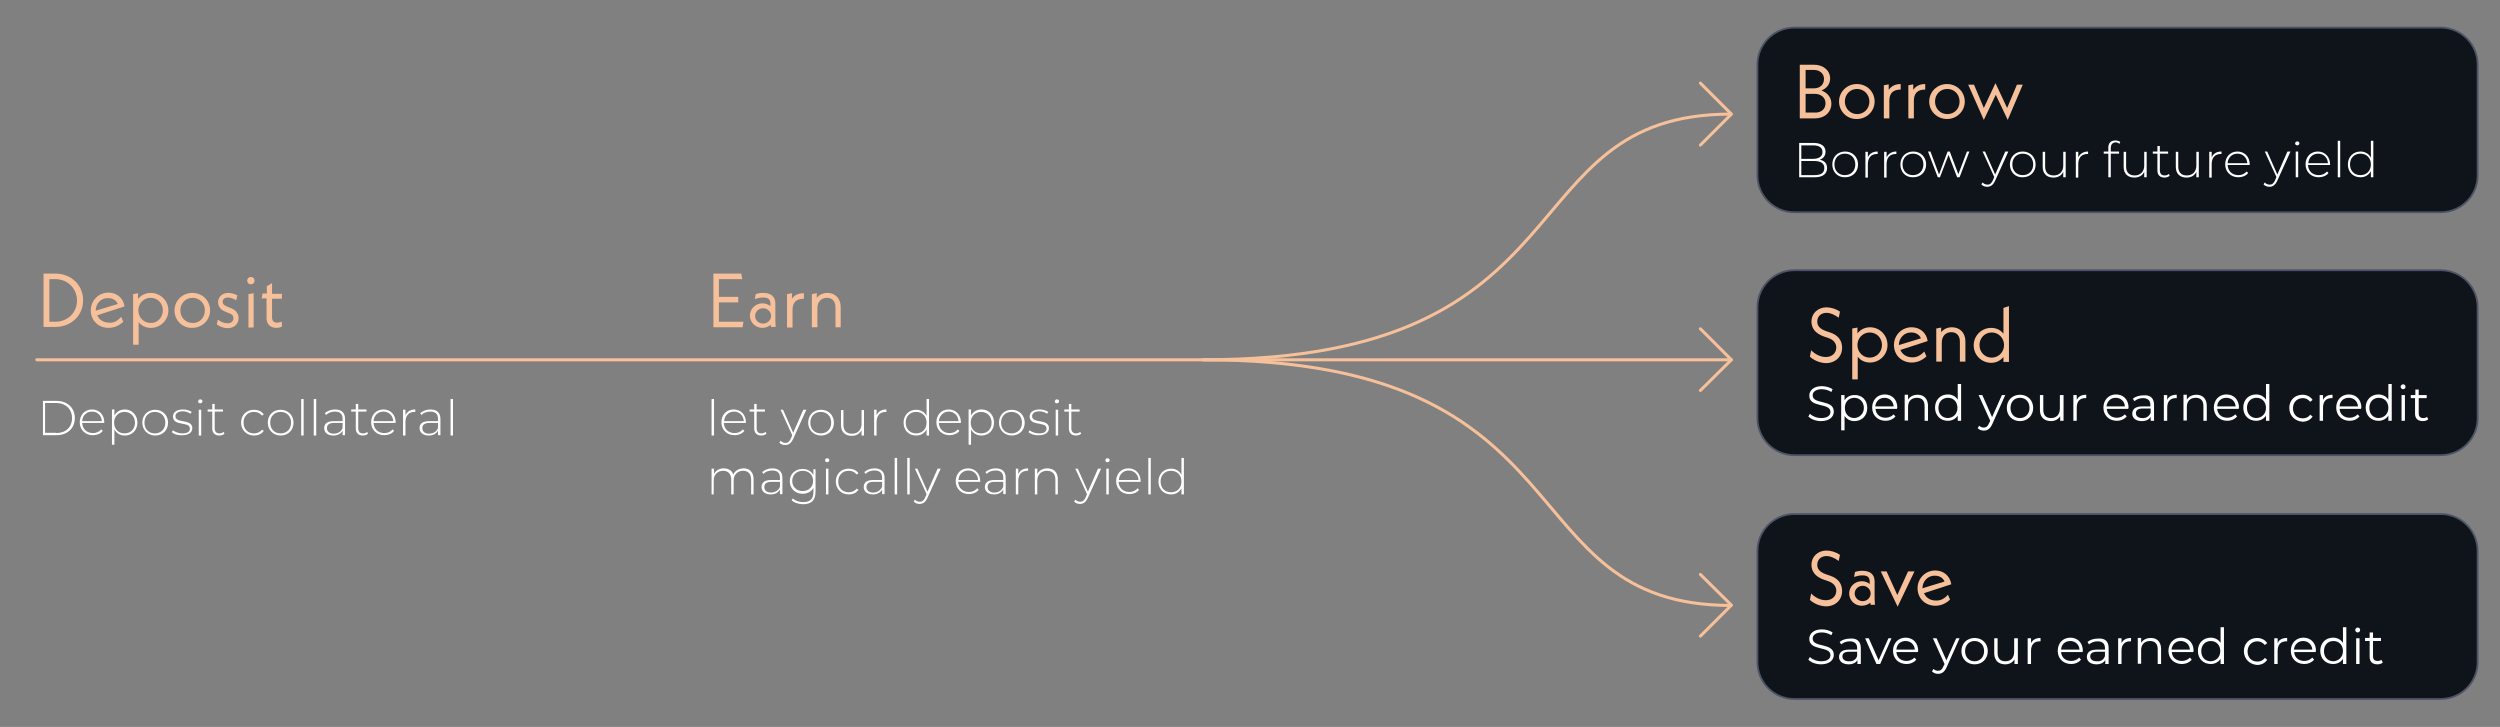 <?xml version="1.0" encoding="utf-8"?>
<!-- Generator: Adobe Illustrator 26.0.3, SVG Export Plug-In . SVG Version: 6.00 Build 0)  -->
<svg version="1.1" id="Layer_1" xmlns="http://www.w3.org/2000/svg" xmlns:xlink="http://www.w3.org/1999/xlink" x="0px" y="0px"
	 viewBox="0 0 815.1 237" style="enable-background:new 0 0 815.1 237;" xml:space="preserve">
<rect x="0" y="0" width="815.1" height="237" fill="#808080" stroke="none"/>
<style type="text/css">
	.st0{fill:#0F131A;stroke:#4D5466;stroke-width:0.6;stroke-miterlimit:10;}
	.st1{fill:none;}
	.st2{enable-background:new    ;}
	.st3{fill:#F5C09A;}
	.st4{fill:#FFFFFF;}
	.st5{fill:none;stroke:#F5C09A;stroke-linecap:round;stroke-linejoin:round;stroke-miterlimit:10;}
</style>
<path class="st0" d="M795.8,69.2H585c-6.6,0-12-5.4-12-12V21c0-6.6,5.4-12,12-12h210.8c6.6,0,12,5.4,12,12v36.3
	C807.8,63.8,802.4,69.2,795.8,69.2z"/>
<path class="st0" d="M795.8,148.4H585c-6.6,0-12-5.4-12-12v-36.3c0-6.6,5.4-12,12-12h210.8c6.6,0,12,5.4,12,12v36.3
	C807.8,143,802.4,148.4,795.8,148.4z"/>
<path class="st0" d="M795.8,227.9H585c-6.6,0-12-5.4-12-12v-36.3c0-6.6,5.4-12,12-12h210.8c6.6,0,12,5.4,12,12v36.3
	C807.8,222.5,802.4,227.9,795.8,227.9z"/>
<g>
	<rect x="12" y="88.6" class="st1" width="202" height="88.6"/>
	<g class="st2">
		<path class="st3" d="M14.2,89.2H18c5.2,0,9.1,3.7,9.1,8.7s-3.9,8.7-9.1,8.7h-3.8V89.2z M18,104.9c4.1,0,7.1-3,7.1-6.9
			S22.1,91,18,91h-1.9v13.9H18z"/>
		<path class="st3" d="M39.5,103.3l0.7,1.6c-1.4,1.3-3,2-4.8,2c-3.4,0-5.8-2.5-5.8-5.7c0-3.2,2.5-5.8,5.8-5.8c2.7,0,4.8,1.8,5.2,4.5
			l-8.9,2.9c0.6,1.4,2,2.4,3.8,2.4C36.9,105.4,38.3,104.7,39.5,103.3z M31.2,101.3L31.2,101.3l7.2-2.2c-0.5-1.2-1.7-1.9-3.1-1.9
			C33,97.1,31.2,98.9,31.2,101.3z"/>
		<path class="st3" d="M54.9,101.2c0,3.2-2.6,5.7-5.7,5.7c-1.7,0-3.1-0.7-4-1.9v7.4h-1.8V95.9l1.6-0.3v1.9c0.9-1.2,2.4-2,4.1-2
			C52.3,95.5,54.9,98,54.9,101.2z M53.1,101.2c0-2.3-1.7-4.1-4-4.1c-2.2,0-4,1.8-4,4.1c0,2.3,1.8,4.1,4,4.1
			C51.3,105.4,53.1,103.5,53.1,101.2z"/>
		<path class="st3" d="M56.9,101.2c0-3.2,2.6-5.7,5.8-5.7c3.3,0,5.8,2.5,5.8,5.7c0,3.2-2.6,5.7-5.8,5.7
			C59.5,107,56.9,104.5,56.9,101.2z M66.8,101.2c0-2.3-1.7-4.1-4-4.1c-2.3,0-4,1.8-4,4.1c0,2.3,1.7,4.1,4,4.1
			C65,105.4,66.8,103.6,66.8,101.2z"/>
		<path class="st3" d="M70.7,105.8l0.3-1.6c1.1,0.8,2.1,1.2,3.2,1.2c1.1,0,1.9-0.6,1.9-1.7c0-0.8-0.4-1.3-2-1.8l-0.4-0.2
			c-1.7-0.6-2.6-1.7-2.6-3.2c0-1.7,1.4-3,3.3-3c1,0,2,0.3,3,0.8L77,97.9c-1-0.6-2-0.9-2.7-0.9c-1.1,0-1.7,0.6-1.7,1.4
			c0,0.7,0.4,1.2,1.8,1.7l0.5,0.2c1.8,0.6,2.9,1.8,2.9,3.4c0,1.9-1.4,3.3-3.6,3.3C73,107,71.7,106.5,70.7,105.8z"/>
		<path class="st3" d="M80.6,91.5c0-0.7,0.5-1.2,1.2-1.2c0.7,0,1.2,0.5,1.2,1.2c0,0.7-0.5,1.2-1.2,1.2
			C81.1,92.7,80.6,92.2,80.6,91.5z M81,95.9l1.7-0.3v11.2H81V95.9z"/>
		<path class="st3" d="M88.7,97.3v6.2c0,1.1,0.6,1.7,1.6,1.7c0.5,0,1.2-0.2,1.6-0.3v1.6c-0.4,0.2-1,0.4-1.8,0.4
			c-1.9,0-3.2-1.2-3.2-3.2v-6.4h-1.6l0.3-1.6H87v-2.4l1.7-1v3.5h3.2v1.6H88.7z"/>
	</g>
	<g class="st2">
		<path class="st4" d="M14,130.7h4.4c3.6,0,6,2.3,6,5.6c0,3.3-2.4,5.6-6,5.6H14V130.7z M18.3,141.2c3.2,0,5.2-2,5.2-4.9
			c0-2.8-2-4.9-5.2-4.9h-3.6v9.7H18.3z"/>
		<path class="st4" d="M34,137.9h-7.2c0.1,2,1.5,3.3,3.5,3.3c1.1,0,2-0.4,2.7-1.2l0.5,0.5c-0.7,0.9-1.9,1.4-3.2,1.4
			c-2.5,0-4.3-1.8-4.3-4.2c0-2.5,1.7-4.2,4-4.2c2.3,0,4,1.7,4,4.2C34,137.8,34,137.9,34,137.9z M26.8,137.3h6.4
			c-0.1-1.8-1.4-3.1-3.2-3.1C28.2,134.2,26.9,135.5,26.8,137.3z"/>
		<path class="st4" d="M44.8,137.8c0,2.5-1.8,4.2-4.1,4.2c-1.5,0-2.7-0.7-3.4-2v5h-0.8v-11.5h0.8v2c0.7-1.3,1.9-2,3.4-2
			C43,133.5,44.8,135.3,44.8,137.8z M44,137.8c0-2.1-1.5-3.5-3.4-3.5s-3.4,1.4-3.4,3.5s1.4,3.5,3.4,3.5S44,139.9,44,137.8z"/>
		<path class="st4" d="M46.4,137.8c0-2.5,1.8-4.2,4.2-4.2s4.2,1.8,4.2,4.2c0,2.5-1.8,4.2-4.2,4.2S46.4,140.2,46.4,137.8z
			 M53.9,137.8c0-2.1-1.4-3.5-3.4-3.5s-3.4,1.4-3.4,3.5s1.4,3.5,3.4,3.5S53.9,139.9,53.9,137.8z"/>
		<path class="st4" d="M56,140.9l0.4-0.6c0.6,0.5,1.8,1,3,1c1.8,0,2.5-0.6,2.5-1.6c0-2.4-5.5-0.6-5.5-3.9c0-1.3,1.1-2.3,3.2-2.3
			c1.1,0,2.2,0.3,2.9,0.8l-0.4,0.6c-0.7-0.5-1.6-0.8-2.5-0.8c-1.6,0-2.4,0.7-2.4,1.6c0,2.5,5.5,0.7,5.5,3.9c0,1.4-1.2,2.3-3.3,2.3
			C57.9,142,56.6,141.5,56,140.9z"/>
		<path class="st4" d="M64.6,130.9c0-0.4,0.3-0.7,0.7-0.7s0.7,0.3,0.7,0.6c0,0.4-0.3,0.7-0.7,0.7S64.6,131.3,64.6,130.9z
			 M64.8,133.6h0.8v8.4h-0.8V133.6z"/>
		<path class="st4" d="M73.2,141.4c-0.4,0.4-1.1,0.6-1.7,0.6c-1.5,0-2.3-0.9-2.3-2.3v-5.5h-1.5v-0.7h1.5v-1.8H70v1.8h2.7v0.7H70v5.4
			c0,1.1,0.5,1.7,1.6,1.7c0.5,0,1-0.2,1.3-0.5L73.2,141.4z"/>
		<path class="st4" d="M78.6,137.8c0-2.5,1.8-4.2,4.2-4.2c1.3,0,2.5,0.5,3.2,1.5l-0.6,0.4c-0.6-0.8-1.5-1.2-2.6-1.2
			c-2,0-3.4,1.4-3.4,3.5s1.4,3.5,3.4,3.5c1,0,2-0.4,2.6-1.2l0.6,0.4c-0.7,1-1.8,1.5-3.2,1.5C80.4,142,78.6,140.2,78.6,137.8z"/>
		<path class="st4" d="M87.3,137.8c0-2.5,1.8-4.2,4.2-4.2s4.2,1.8,4.2,4.2c0,2.5-1.8,4.2-4.2,4.2S87.3,140.2,87.3,137.8z
			 M94.9,137.8c0-2.1-1.4-3.5-3.4-3.5s-3.4,1.4-3.4,3.5s1.4,3.5,3.4,3.5S94.9,139.9,94.9,137.8z"/>
		<path class="st4" d="M98.2,130.1H99v11.9h-0.8V130.1z"/>
		<path class="st4" d="M102.3,130.1h0.8v11.9h-0.8V130.1z"/>
		<path class="st4" d="M112.5,136.6v5.3h-0.8v-1.5c-0.5,1-1.6,1.6-3,1.6c-1.9,0-3-1-3-2.4c0-1.3,0.8-2.3,3.1-2.3h2.9v-0.7
			c0-1.6-0.8-2.4-2.5-2.4c-1.2,0-2.2,0.4-2.9,1.1l-0.4-0.6c0.8-0.7,2-1.2,3.3-1.2C111.4,133.5,112.5,134.6,112.5,136.6z
			 M111.7,139.5v-1.6h-2.8c-1.7,0-2.3,0.7-2.3,1.7c0,1.1,0.8,1.8,2.3,1.8C110.3,141.3,111.3,140.7,111.7,139.5z"/>
		<path class="st4" d="M120,141.4c-0.4,0.4-1.1,0.6-1.7,0.6c-1.5,0-2.3-0.9-2.3-2.3v-5.5h-1.5v-0.7h1.5v-1.8h0.8v1.8h2.7v0.7h-2.7
			v5.4c0,1.1,0.5,1.7,1.6,1.7c0.5,0,1-0.2,1.3-0.5L120,141.4z"/>
		<path class="st4" d="M129,137.9h-7.2c0.1,2,1.5,3.3,3.5,3.3c1.1,0,2-0.4,2.7-1.2l0.5,0.5c-0.7,0.9-1.9,1.4-3.2,1.4
			c-2.5,0-4.3-1.8-4.3-4.2c0-2.5,1.7-4.2,4-4.2c2.3,0,4,1.7,4,4.2C129,137.8,129,137.9,129,137.9z M121.8,137.3h6.4
			c-0.1-1.8-1.4-3.1-3.2-3.1C123.2,134.2,121.9,135.5,121.8,137.3z"/>
		<path class="st4" d="M135.4,133.5v0.8c-0.1,0-0.1,0-0.2,0c-1.9,0-3,1.2-3,3.3v4.4h-0.8v-8.4h0.8v1.8
			C132.7,134.2,133.8,133.5,135.4,133.5z"/>
		<path class="st4" d="M143.6,136.6v5.3h-0.8v-1.5c-0.5,1-1.6,1.6-3,1.6c-1.9,0-3-1-3-2.4c0-1.3,0.8-2.3,3.1-2.3h2.9v-0.7
			c0-1.6-0.8-2.4-2.5-2.4c-1.2,0-2.2,0.4-2.9,1.1l-0.4-0.6c0.8-0.7,2-1.2,3.3-1.2C142.5,133.5,143.6,134.6,143.6,136.6z
			 M142.8,139.5v-1.6H140c-1.7,0-2.3,0.7-2.3,1.7c0,1.1,0.8,1.8,2.3,1.8C141.4,141.3,142.4,140.7,142.8,139.5z"/>
		<path class="st4" d="M146.9,130.1h0.8v11.9h-0.8V130.1z"/>
	</g>
</g>
<g>
	<rect x="584.6" y="9" class="st1" width="203.3" height="60.3"/>
	<g class="st2">
		<path class="st3" d="M597.1,33.8c0,2.8-2.2,4.8-5.4,4.8h-4.9V21.1h4.6c3.1,0,5.3,1.9,5.3,4.5c0,1.8-1.1,3.2-2.8,3.9
			C595.9,30.3,597.1,31.8,597.1,33.8z M588.7,22.9v5.9h2.7c2,0,3.3-1.2,3.3-3.1c0-1.7-1.4-2.9-3.3-2.9H588.7z M595.2,33.7
			c0-1.8-1.4-3.1-3.5-3.1h-3v6.1h3C593.7,36.8,595.2,35.6,595.2,33.7z"/>
		<path class="st3" d="M599.6,33.1c0-3.2,2.6-5.7,5.8-5.7c3.3,0,5.8,2.5,5.8,5.7c0,3.2-2.6,5.7-5.8,5.7
			C602.2,38.9,599.6,36.3,599.6,33.1z M609.5,33.1c0-2.3-1.8-4.1-4-4.1c-2.3,0-4,1.8-4,4.1c0,2.3,1.8,4.1,4,4.1
			C607.7,37.2,609.5,35.5,609.5,33.1z"/>
		<path class="st3" d="M619.7,27.4v1.8c-2.5,0-3.7,1.2-3.7,3.7v5.7h-1.8V27.8l1.6-0.3v1.8C616.6,28.1,617.9,27.4,619.7,27.4z"/>
		<path class="st3" d="M627.7,27.4v1.8c-2.5,0-3.7,1.2-3.7,3.7v5.7h-1.8V27.8l1.6-0.3v1.8C624.6,28.1,625.9,27.4,627.7,27.4z"/>
		<path class="st3" d="M629,33.1c0-3.2,2.6-5.7,5.8-5.7s5.8,2.5,5.8,5.7c0,3.2-2.6,5.7-5.8,5.7S629,36.3,629,33.1z M638.9,33.1
			c0-2.3-1.7-4.1-4-4.1s-4,1.8-4,4.1c0,2.3,1.7,4.1,4,4.1S638.9,35.5,638.9,33.1z"/>
		<path class="st3" d="M654.6,39.1l-3.9-8.2l-3.9,8.2l-5.1-11.5h1.9l3.2,7.6l3.8-8.1l3.8,8.1l3.2-7.6h1.9L654.6,39.1z"/>
	</g>
	<g class="st2">
		<path class="st4" d="M595.7,54.8c0,1.9-1.4,3-4.1,3h-5V46.6h4.7c2.4,0,3.9,1,3.9,2.9c0,1.3-0.8,2.2-1.9,2.6
			C594.8,52.3,595.7,53.3,595.7,54.8z M587.3,47.3v4.5h3.8c1.9,0,3.1-0.8,3.1-2.2c0-1.5-1.1-2.2-3.1-2.2H587.3z M594.8,54.8
			c0-1.6-1.2-2.3-3.3-2.3h-4.2v4.6h4.2C593.7,57.1,594.8,56.4,594.8,54.8z"/>
		<path class="st4" d="M597.4,53.6c0-2.5,1.8-4.2,4.2-4.2c2.4,0,4.2,1.8,4.2,4.2c0,2.5-1.8,4.2-4.2,4.2
			C599.2,57.9,597.4,56.1,597.4,53.6z M604.9,53.6c0-2.1-1.4-3.5-3.4-3.5s-3.4,1.4-3.4,3.5s1.4,3.5,3.4,3.5S604.9,55.7,604.9,53.6z"
			/>
		<path class="st4" d="M612.2,49.4v0.8c-0.1,0-0.1,0-0.2,0c-1.9,0-3,1.2-3,3.3v4.4h-0.8v-8.4h0.8v1.8
			C609.5,50.1,610.6,49.4,612.2,49.4z"/>
		<path class="st4" d="M618.3,49.4v0.8c-0.1,0-0.1,0-0.2,0c-1.9,0-3,1.2-3,3.3v4.4h-0.8v-8.4h0.8v1.8
			C615.7,50.1,616.8,49.4,618.3,49.4z"/>
		<path class="st4" d="M619.6,53.6c0-2.5,1.8-4.2,4.2-4.2c2.4,0,4.2,1.8,4.2,4.2c0,2.5-1.8,4.2-4.2,4.2
			C621.3,57.9,619.6,56.1,619.6,53.6z M627.1,53.6c0-2.1-1.4-3.5-3.4-3.5s-3.4,1.4-3.4,3.5s1.4,3.5,3.4,3.5S627.1,55.7,627.1,53.6z"
			/>
		<path class="st4" d="M642.1,49.4l-3.2,8.4h-0.8l-2.8-7.3l-2.8,7.3h-0.7l-3.2-8.4h0.8l2.8,7.5l2.8-7.5h0.7l2.8,7.4l2.8-7.4H642.1z"
			/>
		<path class="st4" d="M654.8,49.4l-4.3,9.5c-0.7,1.5-1.5,2-2.6,2c-0.8,0-1.5-0.3-1.9-0.8l0.4-0.6c0.4,0.4,0.9,0.7,1.6,0.7
			c0.8,0,1.3-0.4,1.8-1.5l0.4-1l-3.8-8.3h0.8l3.3,7.5l3.3-7.5H654.8z"/>
		<path class="st4" d="M655.3,53.6c0-2.5,1.8-4.2,4.2-4.2c2.4,0,4.2,1.8,4.2,4.2c0,2.5-1.8,4.2-4.2,4.2
			C657.1,57.9,655.3,56.1,655.3,53.6z M662.9,53.6c0-2.1-1.4-3.5-3.4-3.5s-3.4,1.4-3.4,3.5s1.4,3.5,3.4,3.5S662.9,55.7,662.9,53.6z"
			/>
		<path class="st4" d="M673.5,49.4v8.4h-0.8V56c-0.5,1.2-1.7,1.9-3.2,1.9c-2.1,0-3.5-1.2-3.5-3.5v-4.9h0.8v4.8c0,1.9,1,2.9,2.8,2.9
			c1.9,0,3.1-1.3,3.1-3.2v-4.5H673.5z"/>
		<path class="st4" d="M680.8,49.4v0.8c-0.1,0-0.1,0-0.2,0c-1.9,0-3,1.2-3,3.3v4.4h-0.8v-8.4h0.8v1.8
			C678.2,50.1,679.3,49.4,680.8,49.4z"/>
		<path class="st4" d="M688.2,48.2v1.2h2.7v0.7h-2.7v7.7h-0.8v-7.7h-1.5v-0.7h1.5v-1.3c0-1.4,0.8-2.3,2.3-2.3c0.6,0,1.2,0.2,1.6,0.5
			l-0.3,0.6c-0.3-0.3-0.8-0.5-1.3-0.5C688.8,46.5,688.2,47.1,688.2,48.2z"/>
		<path class="st4" d="M699.9,49.4v8.4h-0.8V56c-0.5,1.2-1.7,1.9-3.2,1.9c-2.1,0-3.5-1.2-3.5-3.5v-4.9h0.8v4.8c0,1.9,1,2.9,2.8,2.9
			c1.9,0,3.1-1.3,3.1-3.2v-4.5H699.9z"/>
		<path class="st4" d="M707.4,57.3c-0.4,0.4-1.1,0.6-1.7,0.6c-1.5,0-2.3-0.9-2.3-2.3v-5.5h-1.5v-0.7h1.5v-1.8h0.8v1.8h2.7v0.7h-2.7
			v5.4c0,1.1,0.5,1.7,1.6,1.7c0.5,0,1-0.2,1.3-0.5L707.4,57.3z"/>
		<path class="st4" d="M716.9,49.4v8.4h-0.8V56c-0.5,1.2-1.7,1.9-3.2,1.9c-2.1,0-3.5-1.2-3.5-3.5v-4.9h0.8v4.8c0,1.9,1,2.9,2.8,2.9
			c1.9,0,3.1-1.3,3.1-3.2v-4.5H716.9z"/>
		<path class="st4" d="M724.3,49.4v0.8c-0.1,0-0.1,0-0.2,0c-1.9,0-3,1.2-3,3.3v4.4h-0.8v-8.4h0.8v1.8
			C721.6,50.1,722.7,49.4,724.3,49.4z"/>
		<path class="st4" d="M733.5,53.8h-7.2c0.1,2,1.5,3.3,3.5,3.3c1.1,0,2-0.4,2.7-1.2l0.5,0.5c-0.7,0.9-1.9,1.4-3.2,1.4
			c-2.5,0-4.3-1.8-4.3-4.2c0-2.5,1.7-4.2,4-4.2c2.3,0,4,1.7,4,4.2C733.5,53.7,733.5,53.7,733.5,53.8z M726.3,53.2h6.4
			c-0.1-1.8-1.4-3.1-3.2-3.1C727.7,50.1,726.4,51.4,726.3,53.2z"/>
		<path class="st4" d="M746.8,49.4l-4.3,9.5c-0.7,1.5-1.5,2-2.6,2c-0.8,0-1.5-0.3-1.9-0.8l0.4-0.6c0.4,0.4,0.9,0.7,1.6,0.7
			c0.8,0,1.3-0.4,1.8-1.5l0.4-1l-3.8-8.3h0.8l3.3,7.5l3.3-7.5H746.8z"/>
		<path class="st4" d="M748.3,46.8c0-0.4,0.3-0.7,0.7-0.7s0.7,0.3,0.7,0.6c0,0.4-0.3,0.7-0.7,0.7S748.3,47.1,748.3,46.8z
			 M748.5,49.4h0.8v8.4h-0.8V49.4z"/>
		<path class="st4" d="M759.7,53.8h-7.2c0.1,2,1.5,3.3,3.5,3.3c1.1,0,2-0.4,2.7-1.2l0.5,0.5c-0.7,0.9-1.9,1.4-3.2,1.4
			c-2.5,0-4.3-1.8-4.3-4.2c0-2.5,1.7-4.2,4-4.2c2.3,0,4,1.7,4,4.2C759.8,53.7,759.7,53.7,759.7,53.8z M752.6,53.2h6.4
			c-0.1-1.8-1.4-3.1-3.2-3.1C754,50.1,752.7,51.4,752.6,53.2z"/>
		<path class="st4" d="M762.2,45.9h0.8v11.9h-0.8V45.9z"/>
		<path class="st4" d="M773.8,45.9v11.9h-0.8v-2c-0.7,1.3-1.9,2-3.4,2c-2.4,0-4.1-1.7-4.1-4.2c0-2.5,1.8-4.2,4.1-4.2
			c1.5,0,2.7,0.7,3.4,2v-5.5H773.8z M773,53.6c0-2.1-1.4-3.5-3.4-3.5s-3.4,1.4-3.4,3.5s1.4,3.5,3.4,3.5S773,55.7,773,53.6z"/>
	</g>
</g>
<g>
	<rect x="230.3" y="88.6" class="st1" width="202" height="88.6"/>
	<g class="st2">
		<path class="st3" d="M242.4,104.9l-0.3,1.8h-9.5V89.2h9.1L242,91h-7.6v5.8h6.3v1.8h-6.3v6.3H242.4z"/>
		<path class="st3" d="M251.4,106.7l-0.1-0.8c-0.7,0.6-1.7,1-2.7,1c-2.3,0-4.1-1.8-4.1-4c0-2.2,1.8-4,4.1-4c1.1,0,1.9,0.4,2.6,0.9
			v-0.7c0-1.4-0.6-2.1-2.4-2.1c-0.9,0-1.8,0.2-2.7,0.5l0.3-1.6c0.8-0.3,1.6-0.4,2.4-0.4c2.7,0,4,1.3,4,3.5v5.5l0.1,2.1H251.4z
			 M251.4,103c0-1.4-1.2-2.5-2.6-2.5c-1.4,0-2.6,1.1-2.6,2.5s1.1,2.5,2.6,2.5C250.2,105.5,251.4,104.4,251.4,103z"/>
		<path class="st3" d="M262.1,95.6v1.8c-2.5,0-3.7,1.2-3.7,3.7v5.7h-1.8V95.9l1.6-0.3v1.8C259,96.2,260.3,95.6,262.1,95.6z"/>
		<path class="st3" d="M274.1,100.1v6.6h-1.7v-6.5c0-2.1-1.2-3.1-2.8-3.1c-1.8,0-3.1,1.3-3.1,3.4v6.2h-1.8V95.9l1.6-0.3v1.5
			c0.8-1,2-1.6,3.5-1.6C272.2,95.5,274.1,97.2,274.1,100.1z"/>
	</g>
	<g class="st2">
		<path class="st4" d="M232,130.1h0.8v11.9H232V130.1z"/>
		<path class="st4" d="M243.2,137.9h-7.2c0.1,2,1.5,3.3,3.5,3.3c1.1,0,2-0.4,2.7-1.2l0.5,0.5c-0.7,0.9-1.9,1.4-3.2,1.4
			c-2.5,0-4.3-1.8-4.3-4.2c0-2.5,1.7-4.2,4-4.2c2.3,0,4,1.7,4,4.2C243.3,137.8,243.2,137.9,243.2,137.9z M236.1,137.3h6.4
			c-0.1-1.8-1.4-3.1-3.2-3.1C237.5,134.2,236.2,135.5,236.1,137.3z"/>
		<path class="st4" d="M249.9,141.4c-0.4,0.4-1.1,0.6-1.7,0.6c-1.5,0-2.3-0.9-2.3-2.3v-5.5h-1.5v-0.7h1.5v-1.8h0.8v1.8h2.7v0.7h-2.7
			v5.4c0,1.1,0.5,1.7,1.6,1.7c0.5,0,1-0.2,1.3-0.5L249.9,141.4z"/>
		<path class="st4" d="M262.9,133.6l-4.3,9.5c-0.7,1.5-1.5,2-2.6,2c-0.8,0-1.5-0.3-1.9-0.8l0.4-0.6c0.4,0.4,0.9,0.7,1.6,0.7
			c0.8,0,1.3-0.4,1.8-1.5l0.4-1l-3.8-8.3h0.8l3.3,7.5l3.3-7.5H262.9z"/>
		<path class="st4" d="M263.5,137.8c0-2.5,1.8-4.2,4.2-4.2s4.2,1.8,4.2,4.2c0,2.5-1.8,4.2-4.2,4.2S263.5,140.2,263.5,137.8z
			 M271,137.8c0-2.1-1.4-3.5-3.4-3.5s-3.4,1.4-3.4,3.5s1.4,3.5,3.4,3.5S271,139.9,271,137.8z"/>
		<path class="st4" d="M281.7,133.6v8.4h-0.8v-1.8c-0.5,1.2-1.7,1.9-3.2,1.9c-2.1,0-3.5-1.2-3.5-3.5v-4.9h0.8v4.8
			c0,1.9,1,2.9,2.8,2.9c1.9,0,3.1-1.3,3.1-3.2v-4.5H281.7z"/>
		<path class="st4" d="M289,133.5v0.8c-0.1,0-0.1,0-0.2,0c-1.9,0-3,1.2-3,3.3v4.4H285v-8.4h0.8v1.8
			C286.3,134.2,287.4,133.5,289,133.5z"/>
		<path class="st4" d="M302.9,130.1v11.9h-0.8v-2c-0.7,1.3-1.9,2-3.4,2c-2.4,0-4.1-1.7-4.1-4.2c0-2.5,1.8-4.2,4.1-4.2
			c1.5,0,2.7,0.7,3.4,2v-5.5H302.9z M302.1,137.8c0-2.1-1.4-3.5-3.4-3.5s-3.4,1.4-3.4,3.5s1.4,3.5,3.4,3.5S302.1,139.9,302.1,137.8z
			"/>
		<path class="st4" d="M313.3,137.9h-7.2c0.1,2,1.5,3.3,3.5,3.3c1.1,0,2-0.4,2.7-1.2l0.5,0.5c-0.7,0.9-1.9,1.4-3.2,1.4
			c-2.5,0-4.3-1.8-4.3-4.2c0-2.5,1.7-4.2,4-4.2c2.3,0,4,1.7,4,4.2C313.3,137.8,313.3,137.9,313.3,137.9z M306.1,137.3h6.4
			c-0.1-1.8-1.4-3.1-3.2-3.1C307.6,134.2,306.3,135.5,306.1,137.3z"/>
		<path class="st4" d="M324.1,137.8c0,2.5-1.8,4.2-4.1,4.2c-1.5,0-2.7-0.7-3.4-2v5h-0.8v-11.5h0.8v2c0.7-1.3,1.9-2,3.4-2
			C322.4,133.5,324.1,135.3,324.1,137.8z M323.3,137.8c0-2.1-1.5-3.5-3.4-3.5s-3.4,1.4-3.4,3.5s1.4,3.5,3.4,3.5
			S323.3,139.9,323.3,137.8z"/>
		<path class="st4" d="M325.7,137.8c0-2.5,1.8-4.2,4.2-4.2s4.2,1.8,4.2,4.2c0,2.5-1.8,4.2-4.2,4.2S325.7,140.2,325.7,137.8z
			 M333.2,137.8c0-2.1-1.4-3.5-3.4-3.5s-3.4,1.4-3.4,3.5s1.4,3.5,3.4,3.5S333.2,139.9,333.2,137.8z"/>
		<path class="st4" d="M335.3,140.9l0.4-0.6c0.6,0.5,1.8,1,3,1c1.8,0,2.5-0.6,2.5-1.6c0-2.4-5.5-0.6-5.5-3.9c0-1.3,1.1-2.3,3.2-2.3
			c1.1,0,2.2,0.3,2.9,0.8l-0.4,0.6c-0.7-0.5-1.6-0.8-2.5-0.8c-1.6,0-2.4,0.7-2.4,1.6c0,2.5,5.5,0.7,5.5,3.9c0,1.4-1.2,2.3-3.3,2.3
			C337.3,142,336,141.5,335.3,140.9z"/>
		<path class="st4" d="M343.9,130.9c0-0.4,0.3-0.7,0.7-0.7s0.7,0.3,0.7,0.6c0,0.4-0.3,0.7-0.7,0.7S343.9,131.3,343.9,130.9z
			 M344.2,133.6h0.8v8.4h-0.8V133.6z"/>
		<path class="st4" d="M352.5,141.4c-0.4,0.4-1.1,0.6-1.7,0.6c-1.5,0-2.3-0.9-2.3-2.3v-5.5H347v-0.7h1.5v-1.8h0.8v1.8h2.7v0.7h-2.7
			v5.4c0,1.1,0.5,1.7,1.6,1.7c0.5,0,1-0.2,1.3-0.5L352.5,141.4z"/>
	</g>
	<g class="st2">
		<path class="st4" d="M245.7,156.3v4.9h-0.8v-4.8c0-1.9-1-2.9-2.6-2.9c-1.9,0-3.1,1.3-3.1,3.2v4.5h-0.8v-4.8c0-1.9-1-2.9-2.6-2.9
			c-1.9,0-3.1,1.3-3.1,3.2v4.5H232v-8.4h0.8v1.8c0.5-1.2,1.7-1.9,3.2-1.9c1.5,0,2.6,0.7,3.1,2c0.5-1.2,1.8-2,3.4-2
			C244.4,152.7,245.7,153.9,245.7,156.3z"/>
		<path class="st4" d="M255.1,155.8v5.3h-0.8v-1.5c-0.5,1-1.6,1.6-3,1.6c-1.9,0-3-1-3-2.4c0-1.3,0.8-2.3,3.1-2.3h2.9v-0.7
			c0-1.6-0.8-2.4-2.5-2.4c-1.2,0-2.2,0.4-2.9,1.1l-0.4-0.6c0.8-0.7,2-1.2,3.3-1.2C253.9,152.7,255.1,153.8,255.1,155.8z
			 M254.3,158.7v-1.6h-2.8c-1.7,0-2.3,0.7-2.3,1.7c0,1.1,0.8,1.8,2.3,1.8C252.8,160.5,253.8,159.9,254.3,158.7z"/>
		<path class="st4" d="M265.9,152.8v7.5c0,2.8-1.4,4.1-4,4.1c-1.5,0-3-0.5-3.8-1.3l0.4-0.6c0.8,0.8,2,1.2,3.4,1.2
			c2.2,0,3.3-1,3.3-3.2v-1.4c-0.7,1.2-2,1.9-3.5,1.9c-2.4,0-4.2-1.7-4.2-4.1c0-2.4,1.8-4,4.2-4c1.5,0,2.8,0.7,3.5,2v-1.9H265.9z
			 M265.1,156.8c0-2-1.4-3.3-3.4-3.3c-2,0-3.4,1.4-3.4,3.3s1.4,3.3,3.4,3.3C263.7,160.1,265.1,158.7,265.1,156.8z"/>
		<path class="st4" d="M269,150.1c0-0.4,0.3-0.7,0.7-0.7s0.7,0.3,0.7,0.6c0,0.4-0.3,0.7-0.7,0.7S269,150.5,269,150.1z M269.3,152.8
			h0.8v8.4h-0.8V152.8z"/>
		<path class="st4" d="M272.5,157c0-2.5,1.8-4.2,4.2-4.2c1.3,0,2.5,0.5,3.2,1.5l-0.6,0.4c-0.6-0.8-1.5-1.2-2.6-1.2
			c-2,0-3.4,1.4-3.4,3.5s1.4,3.5,3.4,3.5c1,0,2-0.4,2.6-1.2l0.6,0.4c-0.7,1-1.8,1.5-3.2,1.5C274.3,161.2,272.5,159.4,272.5,157z"/>
		<path class="st4" d="M288.4,155.8v5.3h-0.8v-1.5c-0.5,1-1.6,1.6-3,1.6c-1.9,0-3-1-3-2.4c0-1.3,0.8-2.3,3.1-2.3h2.9v-0.7
			c0-1.6-0.8-2.4-2.5-2.4c-1.2,0-2.2,0.4-2.9,1.1l-0.4-0.6c0.8-0.7,2-1.2,3.3-1.2C287.2,152.7,288.4,153.8,288.4,155.8z
			 M287.6,158.7v-1.6h-2.8c-1.7,0-2.3,0.7-2.3,1.7c0,1.1,0.8,1.8,2.3,1.8C286.1,160.5,287.1,159.9,287.6,158.7z"/>
		<path class="st4" d="M291.7,149.3h0.8v11.9h-0.8V149.3z"/>
		<path class="st4" d="M295.8,149.3h0.8v11.9h-0.8V149.3z"/>
		<path class="st4" d="M306.7,152.8l-4.3,9.5c-0.7,1.5-1.5,2-2.6,2c-0.8,0-1.5-0.3-1.9-0.8l0.4-0.6c0.4,0.4,0.9,0.7,1.6,0.7
			c0.8,0,1.3-0.4,1.8-1.5l0.4-1l-3.8-8.3h0.8l3.3,7.5l3.3-7.5H306.7z"/>
		<path class="st4" d="M319.6,157.1h-7.2c0.1,2,1.5,3.3,3.5,3.3c1.1,0,2-0.4,2.7-1.2l0.5,0.5c-0.7,0.9-1.9,1.4-3.2,1.4
			c-2.5,0-4.3-1.8-4.3-4.2c0-2.5,1.7-4.2,4-4.2c2.3,0,4,1.7,4,4.2C319.7,157,319.6,157.1,319.6,157.1z M312.5,156.5h6.4
			c-0.1-1.8-1.4-3.1-3.2-3.1C313.9,153.4,312.6,154.7,312.5,156.5z"/>
		<path class="st4" d="M327.9,155.8v5.3h-0.8v-1.5c-0.5,1-1.6,1.6-3,1.6c-1.9,0-3-1-3-2.4c0-1.3,0.8-2.3,3.1-2.3h2.9v-0.7
			c0-1.6-0.8-2.4-2.5-2.4c-1.2,0-2.2,0.4-2.9,1.1l-0.4-0.6c0.8-0.7,2-1.2,3.3-1.2C326.8,152.7,327.9,153.8,327.9,155.8z
			 M327.1,158.7v-1.6h-2.8c-1.7,0-2.3,0.7-2.3,1.7c0,1.1,0.8,1.8,2.3,1.8C325.7,160.5,326.6,159.9,327.1,158.7z"/>
		<path class="st4" d="M335.2,152.7v0.8c-0.1,0-0.1,0-0.2,0c-1.9,0-3,1.2-3,3.3v4.4h-0.8v-8.4h0.8v1.8
			C332.5,153.4,333.6,152.7,335.2,152.7z"/>
		<path class="st4" d="M344.9,156.3v4.9h-0.8v-4.8c0-1.9-1-2.9-2.7-2.9c-2,0-3.2,1.3-3.2,3.2v4.5h-0.8v-8.4h0.8v1.8
			c0.6-1.2,1.7-1.9,3.3-1.9C343.5,152.7,344.9,153.9,344.9,156.3z"/>
		<path class="st4" d="M359,152.8l-4.3,9.5c-0.7,1.5-1.5,2-2.6,2c-0.8,0-1.5-0.3-1.9-0.8l0.4-0.6c0.4,0.4,0.9,0.7,1.6,0.7
			c0.8,0,1.3-0.4,1.8-1.5l0.4-1l-3.8-8.3h0.8l3.3,7.5l3.3-7.5H359z"/>
		<path class="st4" d="M360.4,150.1c0-0.4,0.3-0.7,0.7-0.7s0.7,0.3,0.7,0.6c0,0.4-0.3,0.7-0.7,0.7S360.4,150.5,360.4,150.1z
			 M360.7,152.8h0.8v8.4h-0.8V152.8z"/>
		<path class="st4" d="M371.9,157.1h-7.2c0.1,2,1.5,3.3,3.5,3.3c1.1,0,2-0.4,2.7-1.2l0.5,0.5c-0.7,0.9-1.9,1.4-3.2,1.4
			c-2.5,0-4.3-1.8-4.3-4.2c0-2.5,1.7-4.2,4-4.2c2.3,0,4,1.7,4,4.2C372,157,371.9,157.1,371.9,157.1z M364.8,156.5h6.4
			c-0.1-1.8-1.4-3.1-3.2-3.1C366.2,153.4,364.9,154.7,364.8,156.5z"/>
		<path class="st4" d="M374.4,149.3h0.8v11.9h-0.8V149.3z"/>
		<path class="st4" d="M386,149.3v11.9h-0.8v-2c-0.7,1.3-1.9,2-3.4,2c-2.4,0-4.1-1.7-4.1-4.2c0-2.5,1.8-4.2,4.1-4.2
			c1.5,0,2.7,0.7,3.4,2v-5.5H386z M385.2,157c0-2.1-1.4-3.5-3.4-3.5s-3.4,1.4-3.4,3.5s1.4,3.5,3.4,3.5S385.2,159.1,385.2,157z"/>
	</g>
</g>
<g>
	<rect x="588.9" y="88.6" class="st1" width="209.1" height="59.9"/>
	<g class="st2">
		<path class="st3" d="M590.1,116.3l0.4-2.1c1.2,1.2,2.9,2.2,4.8,2.2c2,0,3.4-1.3,3.4-3.1c0-1.3-0.8-2.5-2.6-3.1l-1.2-0.4
			c-3.3-1.1-4.3-3-4.3-5c0-2.6,2.1-4.6,4.9-4.6c1.4,0,3.1,0.5,4.4,1.4l-0.4,2c-1.4-1-2.7-1.6-4-1.6c-1.8,0-3,1.2-3,2.8
			c0,1.4,0.7,2.4,3,3.2l1.2,0.4c2.7,0.9,3.9,2.7,3.9,5c0,2.9-2.2,5-5.3,5C593,118.3,591.2,117.3,590.1,116.3z"/>
		<path class="st3" d="M615.4,112.5c0,3.2-2.6,5.7-5.7,5.7c-1.7,0-3.1-0.7-4-1.9v7.4h-1.8v-16.6l1.7-0.3v1.9c0.9-1.2,2.4-2,4.1-2
			C612.8,106.7,615.4,109.2,615.4,112.5z M613.6,112.5c0-2.3-1.7-4.1-4-4.1c-2.2,0-4,1.8-4,4.1c0,2.3,1.8,4.1,4,4.1
			C611.8,116.6,613.6,114.8,613.6,112.5z"/>
		<path class="st3" d="M627.4,114.6l0.7,1.6c-1.4,1.3-3,2-4.8,2c-3.4,0-5.8-2.5-5.8-5.7c0-3.2,2.5-5.8,5.8-5.8
			c2.7,0,4.8,1.8,5.2,4.5l-8.9,2.9c0.6,1.4,2,2.4,3.8,2.4C624.8,116.6,626.2,115.9,627.4,114.6z M619.1,112.5L619.1,112.5l7.2-2.2
			c-0.5-1.2-1.7-1.9-3.1-1.9C620.9,108.3,619.1,110.2,619.1,112.5z"/>
		<path class="st3" d="M640.8,111.3v6.6H639v-6.5c0-2.1-1.2-3.1-2.8-3.1c-1.8,0-3.1,1.3-3.1,3.4v6.2h-1.8v-10.8l1.6-0.3v1.5
			c0.8-1,2-1.6,3.5-1.6C638.9,106.7,640.8,108.4,640.8,111.3z"/>
		<path class="st3" d="M655,99.8V118h-1.8v-1.6c-1,1.2-2.4,1.9-4,1.9c-3.1,0-5.7-2.5-5.7-5.7c0-3.2,2.6-5.7,5.7-5.7
			c1.7,0,3.1,0.7,4,1.9v-8.4L655,99.8z M653.4,112.5c0-2.3-1.8-4.1-4-4.1c-2.3,0-4,1.8-4,4.1c0,2.3,1.7,4.1,4,4.1
			C651.6,116.6,653.4,114.8,653.4,112.5z"/>
	</g>
	<g class="st2">
		<path class="st4" d="M589.6,135.8l0.5-0.9c0.8,0.8,2.2,1.4,3.7,1.4c2.1,0,3-0.9,3-2c0-3.1-6.9-1.2-6.9-5.3c0-1.6,1.3-3.1,4.1-3.1
			c1.3,0,2.6,0.4,3.5,1l-0.4,0.9c-1-0.6-2.1-0.9-3.1-0.9c-2,0-3,0.9-3,2c0,3.1,6.9,1.2,6.9,5.3c0,1.6-1.3,3.1-4.2,3.1
			C592.1,137.3,590.5,136.7,589.6,135.8z"/>
		<path class="st4" d="M608.8,133c0,2.6-1.8,4.3-4.2,4.3c-1.3,0-2.5-0.6-3.2-1.7v4.7h-1.1v-11.5h1.1v1.7c0.7-1.1,1.9-1.7,3.2-1.7
			C607,128.7,608.8,130.4,608.8,133z M607.7,133c0-2-1.4-3.3-3.1-3.3c-1.8,0-3.1,1.3-3.1,3.3c0,2,1.3,3.3,3.1,3.3
			C606.3,136.2,607.7,134.9,607.7,133z"/>
		<path class="st4" d="M618.5,133.3h-7c0.1,1.8,1.5,2.9,3.3,2.9c1,0,1.9-0.4,2.6-1.1l0.6,0.7c-0.8,0.9-1.9,1.4-3.2,1.4
			c-2.6,0-4.4-1.8-4.4-4.3s1.7-4.3,4.1-4.3s4.1,1.7,4.1,4.3C618.5,133.1,618.5,133.2,618.5,133.3z M611.4,132.5h6
			c-0.1-1.6-1.3-2.8-3-2.8C612.8,129.7,611.6,130.8,611.4,132.5z"/>
		<path class="st4" d="M628.6,132.3v4.9h-1.1v-4.8c0-1.8-0.9-2.7-2.5-2.7c-1.8,0-2.9,1.1-2.9,3v4.4h-1.1v-8.4h1.1v1.6
			c0.6-1,1.7-1.6,3.2-1.6C627.1,128.7,628.6,129.9,628.6,132.3z"/>
		<path class="st4" d="M639.4,125.3v11.9h-1.1v-1.7c-0.7,1.1-1.9,1.7-3.2,1.7c-2.4,0-4.2-1.7-4.2-4.3s1.8-4.3,4.2-4.3
			c1.3,0,2.5,0.6,3.2,1.7v-5.1H639.4z M638.2,133c0-2-1.3-3.3-3.1-3.3c-1.8,0-3.1,1.3-3.1,3.3s1.3,3.3,3.1,3.3
			C636.9,136.2,638.2,134.9,638.2,133z"/>
		<path class="st4" d="M653.8,128.8l-4.2,9.4c-0.7,1.6-1.6,2.2-2.8,2.2c-0.8,0-1.5-0.3-2-0.8l0.5-0.8c0.4,0.4,0.9,0.6,1.5,0.6
			c0.8,0,1.3-0.4,1.7-1.4l0.4-0.8l-3.8-8.4h1.2l3.2,7.2l3.2-7.2H653.8z"/>
		<path class="st4" d="M654.3,133c0-2.5,1.8-4.3,4.3-4.3s4.3,1.8,4.3,4.3s-1.8,4.3-4.3,4.3S654.3,135.5,654.3,133z M661.7,133
			c0-2-1.3-3.3-3.1-3.3s-3.1,1.3-3.1,3.3s1.3,3.3,3.1,3.3S661.7,134.9,661.7,133z"/>
		<path class="st4" d="M672.8,128.8v8.4h-1.1v-1.5c-0.6,1-1.7,1.6-3,1.6c-2.1,0-3.6-1.2-3.6-3.6v-4.9h1.1v4.8c0,1.8,0.9,2.7,2.5,2.7
			c1.8,0,2.9-1.1,2.9-3.1v-4.4H672.8z"/>
		<path class="st4" d="M680.2,128.7v1.1c-0.1,0-0.2,0-0.3,0c-1.8,0-2.8,1.1-2.8,3.1v4.3h-1.1v-8.4h1.1v1.6
			C677.6,129.3,678.6,128.7,680.2,128.7z"/>
		<path class="st4" d="M693.9,133.3h-7c0.1,1.8,1.5,2.9,3.3,2.9c1,0,1.9-0.4,2.6-1.1l0.6,0.7c-0.8,0.9-1.9,1.4-3.2,1.4
			c-2.6,0-4.4-1.8-4.4-4.3s1.7-4.3,4.1-4.3s4.1,1.7,4.1,4.3C693.9,133.1,693.9,133.2,693.9,133.3z M686.8,132.5h6
			c-0.1-1.6-1.3-2.8-3-2.8C688.2,129.7,687,130.8,686.8,132.5z"/>
		<path class="st4" d="M702.3,132v5.2h-1.1v-1.3c-0.5,0.9-1.5,1.4-2.9,1.4c-1.9,0-3.1-1-3.1-2.4c0-1.3,0.8-2.4,3.2-2.4h2.7v-0.5
			c0-1.4-0.8-2.2-2.4-2.2c-1.1,0-2.1,0.4-2.8,1l-0.5-0.8c0.8-0.7,2.1-1.1,3.4-1.1C701.1,128.7,702.3,129.8,702.3,132z M701.2,134.6
			v-1.4h-2.6c-1.6,0-2.2,0.6-2.2,1.5c0,1,0.8,1.6,2.1,1.6C699.8,136.4,700.7,135.7,701.2,134.6z"/>
		<path class="st4" d="M709.7,128.7v1.1c-0.1,0-0.2,0-0.3,0c-1.8,0-2.8,1.1-2.8,3.1v4.3h-1.1v-8.4h1.1v1.6
			C707,129.3,708.1,128.7,709.7,128.7z"/>
		<path class="st4" d="M719.5,132.3v4.9h-1.1v-4.8c0-1.8-0.9-2.7-2.5-2.7c-1.8,0-2.9,1.1-2.9,3v4.4h-1.1v-8.4h1.1v1.6
			c0.6-1,1.7-1.6,3.2-1.6C718,128.7,719.5,129.9,719.5,132.3z"/>
		<path class="st4" d="M729.9,133.3h-7c0.1,1.8,1.5,2.9,3.3,2.9c1,0,1.9-0.4,2.6-1.1l0.6,0.7c-0.8,0.9-1.9,1.4-3.2,1.4
			c-2.6,0-4.4-1.8-4.4-4.3s1.7-4.3,4.1-4.3c2.4,0,4.1,1.7,4.1,4.3C729.9,133.1,729.9,133.2,729.9,133.3z M722.9,132.5h6
			c-0.1-1.6-1.3-2.8-3-2.8C724.2,129.7,723,130.8,722.9,132.5z"/>
		<path class="st4" d="M739.9,125.3v11.9h-1.1v-1.7c-0.7,1.1-1.9,1.7-3.2,1.7c-2.4,0-4.2-1.7-4.2-4.3s1.8-4.3,4.2-4.3
			c1.3,0,2.5,0.6,3.2,1.7v-5.1H739.9z M738.8,133c0-2-1.3-3.3-3.1-3.3c-1.8,0-3.1,1.3-3.1,3.3s1.3,3.3,3.1,3.3
			C737.5,136.2,738.8,134.9,738.8,133z"/>
		<path class="st4" d="M746.4,133c0-2.5,1.8-4.3,4.3-4.3c1.4,0,2.6,0.6,3.3,1.7l-0.8,0.6c-0.6-0.8-1.5-1.2-2.4-1.2
			c-1.8,0-3.2,1.3-3.2,3.3c0,2,1.3,3.3,3.2,3.3c1,0,1.9-0.4,2.4-1.2l0.8,0.6c-0.7,1.1-1.9,1.7-3.3,1.7
			C748.2,137.3,746.4,135.5,746.4,133z"/>
		<path class="st4" d="M760.5,128.7v1.1c-0.1,0-0.2,0-0.3,0c-1.8,0-2.8,1.1-2.8,3.1v4.3h-1.1v-8.4h1.1v1.6
			C757.9,129.3,759,128.7,760.5,128.7z"/>
		<path class="st4" d="M769.8,133.3h-7c0.1,1.8,1.5,2.9,3.3,2.9c1,0,1.9-0.4,2.6-1.1l0.6,0.7c-0.8,0.9-1.9,1.4-3.2,1.4
			c-2.6,0-4.4-1.8-4.4-4.3s1.7-4.3,4.1-4.3s4.1,1.7,4.1,4.3C769.8,133.1,769.8,133.2,769.8,133.3z M762.8,132.5h6
			c-0.1-1.6-1.3-2.8-3-2.8C764.1,129.7,762.9,130.8,762.8,132.5z"/>
		<path class="st4" d="M779.8,125.3v11.9h-1.1v-1.7c-0.7,1.1-1.9,1.7-3.2,1.7c-2.4,0-4.2-1.7-4.2-4.3s1.8-4.3,4.2-4.3
			c1.3,0,2.5,0.6,3.2,1.7v-5.1H779.8z M778.7,133c0-2-1.3-3.3-3.1-3.3c-1.8,0-3.1,1.3-3.1,3.3s1.3,3.3,3.1,3.3
			C777.4,136.2,778.7,134.9,778.7,133z"/>
		<path class="st4" d="M782.7,126.1c0-0.4,0.4-0.8,0.8-0.8c0.5,0,0.8,0.4,0.8,0.8c0,0.5-0.4,0.8-0.8,0.8
			C783.1,126.9,782.7,126.5,782.7,126.1z M783,128.8h1.1v8.4H783V128.8z"/>
		<path class="st4" d="M791.7,136.7c-0.4,0.4-1.1,0.6-1.8,0.6c-1.6,0-2.5-0.9-2.5-2.4v-5.1H786v-1h1.5v-1.8h1.1v1.8h2.6v1h-2.6v5
			c0,1,0.5,1.5,1.5,1.5c0.5,0,0.9-0.1,1.2-0.4L791.7,136.7z"/>
	</g>
</g>
<g>
	<rect x="588.9" y="167.7" class="st1" width="218.9" height="60.3"/>
	<g class="st2">
		<path class="st3" d="M590.1,195.6l0.4-2.1c1.2,1.2,2.9,2.2,4.8,2.2c2,0,3.4-1.3,3.4-3.1c0-1.3-0.8-2.5-2.6-3.1l-1.2-0.4
			c-3.3-1.1-4.3-3-4.3-5c0-2.6,2.1-4.6,4.9-4.6c1.4,0,3.1,0.5,4.4,1.4l-0.4,2c-1.4-1-2.7-1.6-4-1.6c-1.8,0-3,1.2-3,2.8
			c0,1.4,0.7,2.4,3,3.2l1.2,0.4c2.7,0.9,3.9,2.7,3.9,5c0,2.9-2.2,5-5.3,5C593,197.6,591.2,196.6,590.1,195.6z"/>
		<path class="st3" d="M609.9,197.3l-0.1-0.8c-0.7,0.6-1.7,1-2.8,1c-2.3,0-4.1-1.8-4.1-4c0-2.2,1.8-4,4.1-4c1.1,0,2,0.4,2.6,0.9
			v-0.7c0-1.4-0.6-2.1-2.4-2.1c-0.9,0-1.8,0.2-2.7,0.5l0.3-1.6c0.8-0.3,1.6-0.4,2.4-0.4c2.7,0,4,1.3,4,3.5v5.5l0.1,2.1H609.9z
			 M609.9,193.5c0-1.4-1.2-2.5-2.6-2.5s-2.6,1.1-2.6,2.5s1.2,2.5,2.6,2.5C608.7,196,609.9,194.9,609.9,193.5z"/>
		<path class="st3" d="M624.2,186.3l-5.5,11.5l-5.5-11.5h1.9l3.5,7.7l3.5-7.7H624.2z"/>
		<path class="st3" d="M635.1,193.9l0.7,1.6c-1.4,1.3-3,2-4.8,2c-3.4,0-5.8-2.5-5.8-5.7c0-3.2,2.5-5.8,5.8-5.8
			c2.7,0,4.8,1.8,5.2,4.5l-8.9,2.9c0.6,1.4,2,2.4,3.8,2.4C632.5,195.9,633.9,195.3,635.1,193.9z M626.8,191.8L626.8,191.8l7.2-2.2
			c-0.5-1.2-1.7-1.9-3.1-1.9C628.6,187.6,626.8,189.5,626.8,191.8z"/>
	</g>
	<g class="st2">
		<path class="st4" d="M589.6,215.1l0.5-0.9c0.8,0.8,2.2,1.4,3.7,1.4c2.1,0,3-0.9,3-2c0-3.1-6.9-1.2-6.9-5.3c0-1.6,1.3-3.1,4.1-3.1
			c1.3,0,2.6,0.4,3.5,1l-0.4,0.9c-1-0.6-2.1-0.9-3.1-0.9c-2,0-3,0.9-3,2c0,3.1,6.9,1.2,6.9,5.3c0,1.6-1.3,3.1-4.2,3.1
			C592.1,216.6,590.5,216,589.6,215.1z"/>
		<path class="st4" d="M606.7,211.3v5.2h-1.1v-1.3c-0.5,0.9-1.5,1.4-2.9,1.4c-1.9,0-3.1-1-3.1-2.4c0-1.3,0.8-2.4,3.2-2.4h2.7v-0.5
			c0-1.4-0.8-2.2-2.4-2.2c-1.1,0-2.1,0.4-2.8,1l-0.5-0.8c0.8-0.7,2.1-1.1,3.4-1.1C605.4,208,606.7,209.1,606.7,211.3z M605.5,213.9
			v-1.4h-2.6c-1.6,0-2.2,0.6-2.2,1.5c0,1,0.8,1.6,2.1,1.6C604.1,215.7,605.1,215.1,605.5,213.9z"/>
		<path class="st4" d="M616.7,208.1l-3.7,8.4h-1.2l-3.7-8.4h1.2l3.2,7.2l3.2-7.2H616.7z"/>
		<path class="st4" d="M625.3,212.6h-7c0.1,1.8,1.5,2.9,3.3,2.9c1,0,1.9-0.4,2.6-1.1l0.6,0.7c-0.8,0.9-1.9,1.4-3.2,1.4
			c-2.6,0-4.4-1.8-4.4-4.3s1.7-4.3,4.1-4.3s4.1,1.7,4.1,4.3C625.4,212.4,625.3,212.5,625.3,212.6z M618.3,211.8h6
			c-0.1-1.6-1.3-2.8-3-2.8C619.6,209,618.4,210.1,618.3,211.8z"/>
		<path class="st4" d="M638.9,208.1l-4.2,9.4c-0.7,1.6-1.6,2.2-2.8,2.2c-0.8,0-1.5-0.3-2-0.8l0.5-0.8c0.4,0.4,0.9,0.6,1.5,0.6
			c0.8,0,1.3-0.4,1.7-1.4l0.4-0.8l-3.8-8.4h1.2l3.2,7.2l3.2-7.2H638.9z"/>
		<path class="st4" d="M639.5,212.3c0-2.5,1.8-4.3,4.3-4.3s4.3,1.8,4.3,4.3s-1.8,4.3-4.3,4.3S639.5,214.8,639.5,212.3z M646.9,212.3
			c0-2-1.3-3.3-3.1-3.3s-3.1,1.3-3.1,3.3s1.3,3.3,3.1,3.3S646.9,214.2,646.9,212.3z"/>
		<path class="st4" d="M657.9,208.1v8.4h-1.1v-1.5c-0.6,1-1.7,1.6-3,1.6c-2.1,0-3.6-1.2-3.6-3.6v-4.9h1.1v4.8c0,1.8,0.9,2.7,2.5,2.7
			c1.8,0,2.9-1.1,2.9-3.1v-4.4H657.9z"/>
		<path class="st4" d="M665.3,208v1.1c-0.1,0-0.2,0-0.3,0c-1.8,0-2.8,1.1-2.8,3.1v4.3h-1.1v-8.4h1.1v1.6
			C662.7,208.6,663.8,208,665.3,208z"/>
		<path class="st4" d="M679,212.6h-7c0.1,1.8,1.5,2.9,3.3,2.9c1,0,1.9-0.4,2.6-1.1l0.6,0.7c-0.8,0.9-1.9,1.4-3.2,1.4
			c-2.6,0-4.4-1.8-4.4-4.3s1.7-4.3,4.1-4.3s4.1,1.7,4.1,4.3C679.1,212.4,679,212.5,679,212.6z M672,211.8h6c-0.1-1.6-1.3-2.8-3-2.8
			C673.3,209,672.1,210.1,672,211.8z"/>
		<path class="st4" d="M687.5,211.3v5.2h-1.1v-1.3c-0.5,0.9-1.5,1.4-2.9,1.4c-1.9,0-3.1-1-3.1-2.4c0-1.3,0.8-2.4,3.2-2.4h2.7v-0.5
			c0-1.4-0.8-2.2-2.4-2.2c-1.1,0-2.1,0.4-2.8,1l-0.5-0.8c0.8-0.7,2.1-1.1,3.4-1.1C686.3,208,687.5,209.1,687.5,211.3z M686.3,213.9
			v-1.4h-2.6c-1.6,0-2.2,0.6-2.2,1.5c0,1,0.8,1.6,2.1,1.6C685,215.7,685.9,215.1,686.3,213.9z"/>
		<path class="st4" d="M694.8,208v1.1c-0.1,0-0.2,0-0.3,0c-1.8,0-2.8,1.1-2.8,3.1v4.3h-1.1v-8.4h1.1v1.6
			C692.2,208.6,693.3,208,694.8,208z"/>
		<path class="st4" d="M704.6,211.6v4.9h-1.1v-4.8c0-1.8-0.9-2.7-2.5-2.7c-1.8,0-2.9,1.1-2.9,3v4.4h-1.1v-8.4h1.1v1.6
			c0.6-1,1.7-1.6,3.2-1.6C703.2,208,704.6,209.2,704.6,211.6z"/>
		<path class="st4" d="M715.1,212.6h-7c0.1,1.8,1.5,2.9,3.3,2.9c1,0,1.9-0.4,2.6-1.1l0.6,0.7c-0.8,0.9-1.9,1.4-3.2,1.4
			c-2.6,0-4.4-1.8-4.4-4.3s1.7-4.3,4.1-4.3c2.4,0,4.1,1.7,4.1,4.3C715.1,212.4,715.1,212.5,715.1,212.6z M708,211.8h6
			c-0.1-1.6-1.3-2.8-3-2.8C709.4,209,708.2,210.1,708,211.8z"/>
		<path class="st4" d="M725.1,204.6v11.9H724v-1.7c-0.7,1.1-1.9,1.7-3.2,1.7c-2.4,0-4.2-1.7-4.2-4.3s1.8-4.3,4.2-4.3
			c1.3,0,2.5,0.6,3.2,1.7v-5.1H725.1z M723.9,212.3c0-2-1.3-3.3-3.1-3.3c-1.8,0-3.1,1.3-3.1,3.3s1.3,3.3,3.1,3.3
			C722.6,215.5,723.9,214.2,723.9,212.3z"/>
		<path class="st4" d="M731.6,212.3c0-2.5,1.8-4.3,4.3-4.3c1.4,0,2.6,0.6,3.3,1.7l-0.8,0.6c-0.6-0.8-1.5-1.2-2.4-1.2
			c-1.8,0-3.2,1.3-3.2,3.3c0,2,1.3,3.3,3.2,3.3c1,0,1.9-0.4,2.4-1.2l0.8,0.6c-0.7,1.1-1.9,1.7-3.3,1.7
			C733.4,216.6,731.6,214.8,731.6,212.3z"/>
		<path class="st4" d="M745.7,208v1.1c-0.1,0-0.2,0-0.3,0c-1.8,0-2.8,1.1-2.8,3.1v4.3h-1.1v-8.4h1.1v1.6
			C743,208.6,744.1,208,745.7,208z"/>
		<path class="st4" d="M755,212.6h-7c0.1,1.8,1.5,2.9,3.3,2.9c1,0,1.9-0.4,2.6-1.1l0.6,0.7c-0.8,0.9-1.9,1.4-3.2,1.4
			c-2.6,0-4.4-1.8-4.4-4.3s1.7-4.3,4.1-4.3s4.1,1.7,4.1,4.3C755,212.4,755,212.5,755,212.6z M747.9,211.8h6c-0.1-1.6-1.3-2.8-3-2.8
			C749.3,209,748.1,210.1,747.9,211.8z"/>
		<path class="st4" d="M765,204.6v11.9h-1.1v-1.7c-0.7,1.1-1.9,1.7-3.2,1.7c-2.4,0-4.2-1.7-4.2-4.3s1.8-4.3,4.2-4.3
			c1.3,0,2.5,0.6,3.2,1.7v-5.1H765z M763.9,212.3c0-2-1.3-3.3-3.1-3.3c-1.8,0-3.1,1.3-3.1,3.3s1.3,3.3,3.1,3.3
			C762.5,215.5,763.9,214.2,763.9,212.3z"/>
		<path class="st4" d="M767.9,205.4c0-0.4,0.4-0.8,0.8-0.8c0.5,0,0.8,0.4,0.8,0.8c0,0.5-0.4,0.8-0.8,0.8
			C768.3,206.2,767.9,205.9,767.9,205.4z M768.2,208.1h1.1v8.4h-1.1V208.1z"/>
		<path class="st4" d="M776.9,216c-0.4,0.4-1.1,0.6-1.8,0.6c-1.6,0-2.5-0.9-2.5-2.4V209h-1.5v-1h1.5v-1.8h1.1v1.8h2.6v1h-2.6v5
			c0,1,0.5,1.5,1.5,1.5c0.5,0,0.9-0.1,1.2-0.4L776.9,216z"/>
	</g>
</g>
<g>
	<polyline class="st5" points="554.4,107.2 564.5,117.3 554.4,127.3 	"/>
	<line class="st5" x1="12" y1="117.3" x2="564.5" y2="117.3"/>
</g>
<g>
	<polyline class="st5" points="554.4,27.1 564.5,37.2 554.4,47.3 	"/>
	<path class="st5" d="M392.3,117.3c127.9,0,98.4-80.1,172.1-80.1"/>
</g>
<g>
	<polyline class="st5" points="554.4,207.4 564.5,197.3 554.4,187.3 	"/>
	<path class="st5" d="M392.3,117.3c127.9,0,98.4,80.1,172.1,80.1"/>
</g>
</svg>
